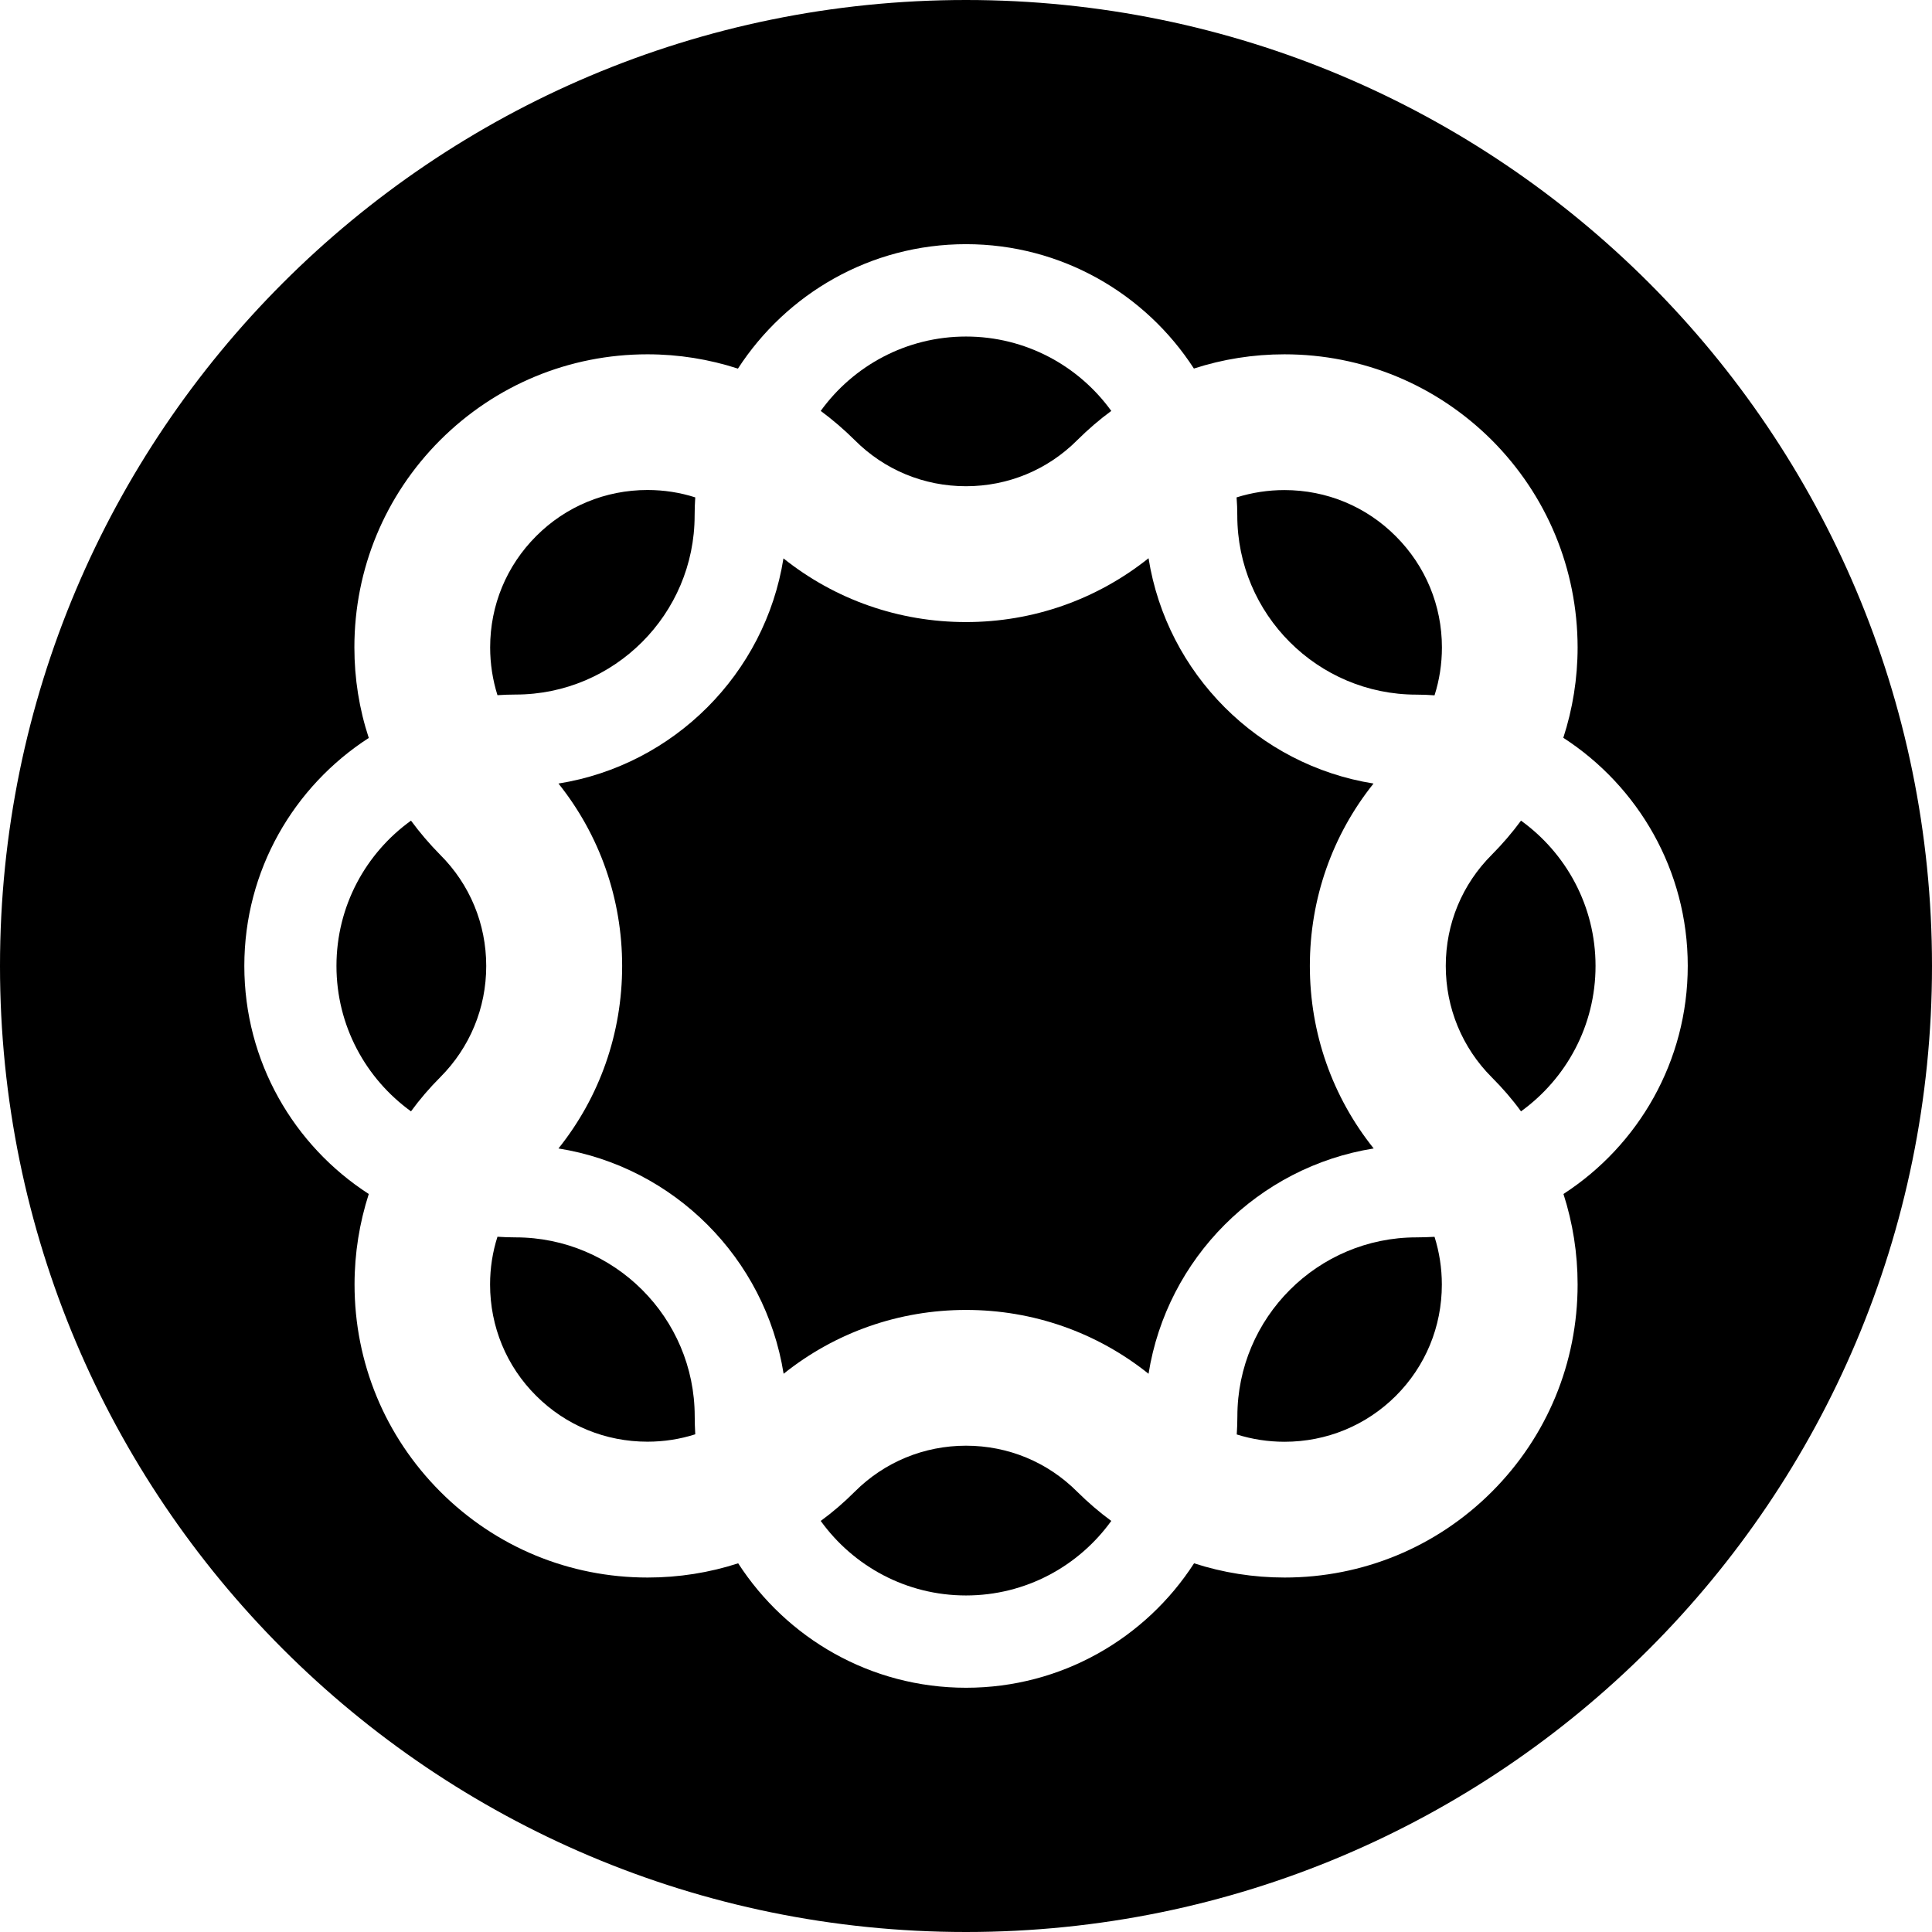<?xml version="1.0" encoding="utf-8"?>
<!-- Generator: Adobe Illustrator 16.0.4, SVG Export Plug-In . SVG Version: 6.00 Build 0)  -->
<!DOCTYPE svg PUBLIC "-//W3C//DTD SVG 1.1//EN" "http://www.w3.org/Graphics/SVG/1.1/DTD/svg11.dtd">
<svg version="1.1" id="Layer_1" xmlns="http://www.w3.org/2000/svg" xmlns:xlink="http://www.w3.org/1999/xlink" x="0px" y="0px"
	 width="1152px" height="1152px" viewBox="0 0 1152 1152" enable-background="new 0 0 1152 1152" xml:space="preserve">
<path d="M576,862.031c-25.031,0-48.656,9.75-66.328,27.422c-6.422,6.422-13.172,12.234-20.297,17.438
	c19.406,26.906,50.953,44.438,86.625,44.438s67.219-17.531,86.625-44.438c-7.078-5.203-13.875-11.016-20.297-17.391
	C624.656,871.781,601.125,862.031,576,862.031z"/>
<path d="M307.406,737.812c-3.609,0-7.219-0.141-10.781-0.375c-2.906,9.047-4.406,18.656-4.406,28.453
	c0,25.125,9.75,48.75,27.469,66.375c17.719,17.672,41.25,27.375,66.375,27.375c9.797,0,19.406-1.5,28.5-4.406
	c-0.188-3.516-0.328-7.078-0.328-10.688C414.234,785.672,366.328,737.812,307.406,737.812z"/>
<path d="M576,289.922c25.031,0,48.656-9.75,66.328-27.469c6.422-6.375,13.172-12.188,20.297-17.438
	c-19.406-26.859-51-44.344-86.625-44.344s-67.219,17.484-86.625,44.344c7.078,5.25,13.875,11.062,20.297,17.438
	C527.344,280.172,550.875,289.922,576,289.922z"/>
<path d="M307.406,414.141c58.875,0,106.781-47.906,106.781-106.781c0-3.609,0.141-7.219,0.375-10.781
	c-9.047-2.906-18.656-4.406-28.453-4.406c-25.078,0-48.703,9.75-66.375,27.469c-17.719,17.719-27.469,41.25-27.469,66.375
	c0,9.797,1.5,19.406,4.359,28.5C300.188,414.281,303.797,414.141,307.406,414.141z"/>
<path d="M245.062,489.328c-26.953,19.406-44.438,50.953-44.438,86.625s17.484,67.219,44.438,86.719
	c5.203-7.125,11.062-13.969,17.438-20.344c17.672-17.719,27.422-41.25,27.422-66.328s-9.75-48.703-27.516-66.375
	C256.078,503.203,250.312,496.453,245.062,489.328z"/>
<path d="M765.891,292.219c-9.797,0-19.406,1.5-28.547,4.359c0.281,3.562,0.422,7.172,0.422,10.828
	c0,58.875,47.906,106.781,106.828,106.781c3.609,0,7.219,0.141,10.781,0.422c2.906-9.094,4.406-18.75,4.406-28.547
	c0-24.984-9.75-48.562-27.469-66.281C814.594,301.969,790.969,292.219,765.891,292.219z"/>
<path d="M576,0C257.812,0,0,257.906,0,576s257.812,576,576,576c318.141,0,576-257.906,576-576S894.141,0,576,0z M932.25,711.938
	c5.531,17.203,8.438,35.297,8.438,53.953c0,46.688-18.188,90.656-51.141,123.609s-76.922,51.141-123.562,51.141
	c-18.609,0-36.797-2.906-54-8.484c-28.828,44.672-78.984,74.203-135.938,74.203s-107.016-29.531-135.891-74.203
	c-17.156,5.578-35.344,8.484-54,8.484c-46.688,0-90.609-18.188-123.562-51.141c-33.047-33.094-51.188-77.016-51.188-123.609
	c0-18.656,2.953-36.75,8.484-53.953c-44.672-28.828-74.203-78.984-74.203-135.984s29.531-107.062,74.203-135.938
	c-5.672-17.25-8.578-35.344-8.578-54c0-46.781,18.234-90.609,51.141-123.562c33.094-33,77.016-51.188,123.609-51.188
	c18.656,0,36.75,2.953,53.953,8.531C468.938,175.172,519,145.594,576,145.594c56.906,0,107.062,29.578,135.891,74.156
	c17.203-5.578,35.391-8.484,54-8.484c46.641,0,90.516,18.188,123.609,51.141c32.953,33.047,51.094,76.922,51.188,123.562
	c0,18.609-2.953,36.797-8.531,53.953c44.625,28.875,74.203,79.031,74.203,135.984S976.875,683.016,932.25,711.938z"/>
<path d="M781.031,575.953c0-40.031,13.359-78,37.969-108.75c-68.766-10.969-123.234-65.484-134.156-134.344
	C654,357.469,616.031,370.922,576,370.922s-78-13.359-108.844-37.969C456.234,401.719,401.766,456.234,333,467.203
	C357.609,498,370.969,535.969,370.969,576c0,40.125-13.359,78.047-37.969,108.797c68.812,10.969,123.281,65.438,134.25,134.344
	c30.797-24.656,68.766-38.062,108.797-38.062s78,13.406,108.797,38.062c10.969-68.906,65.438-123.375,134.25-134.344
	C794.484,654.047,781.031,616.078,781.031,575.953z"/>
<path d="M906.938,489.328c-5.203,7.078-11.016,13.875-17.391,20.297c-17.719,17.672-27.469,41.203-27.469,66.328
	c0,25.031,9.75,48.75,27.469,66.469c6.375,6.375,12.188,13.078,17.391,20.25c26.953-19.5,44.438-51.047,44.438-86.719
	S933.844,508.734,906.938,489.328z"/>
<path d="M844.594,737.812c-58.875,0-106.781,47.859-106.781,106.734c0,3.609-0.141,7.172-0.375,10.781
	c9.047,2.859,18.703,4.359,28.5,4.359c25.031,0,48.656-9.703,66.375-27.375c17.672-17.672,27.422-41.203,27.422-66.375
	c0-9.797-1.5-19.359-4.359-28.453C851.812,737.672,848.203,737.812,844.594,737.812z"/>
</svg>
